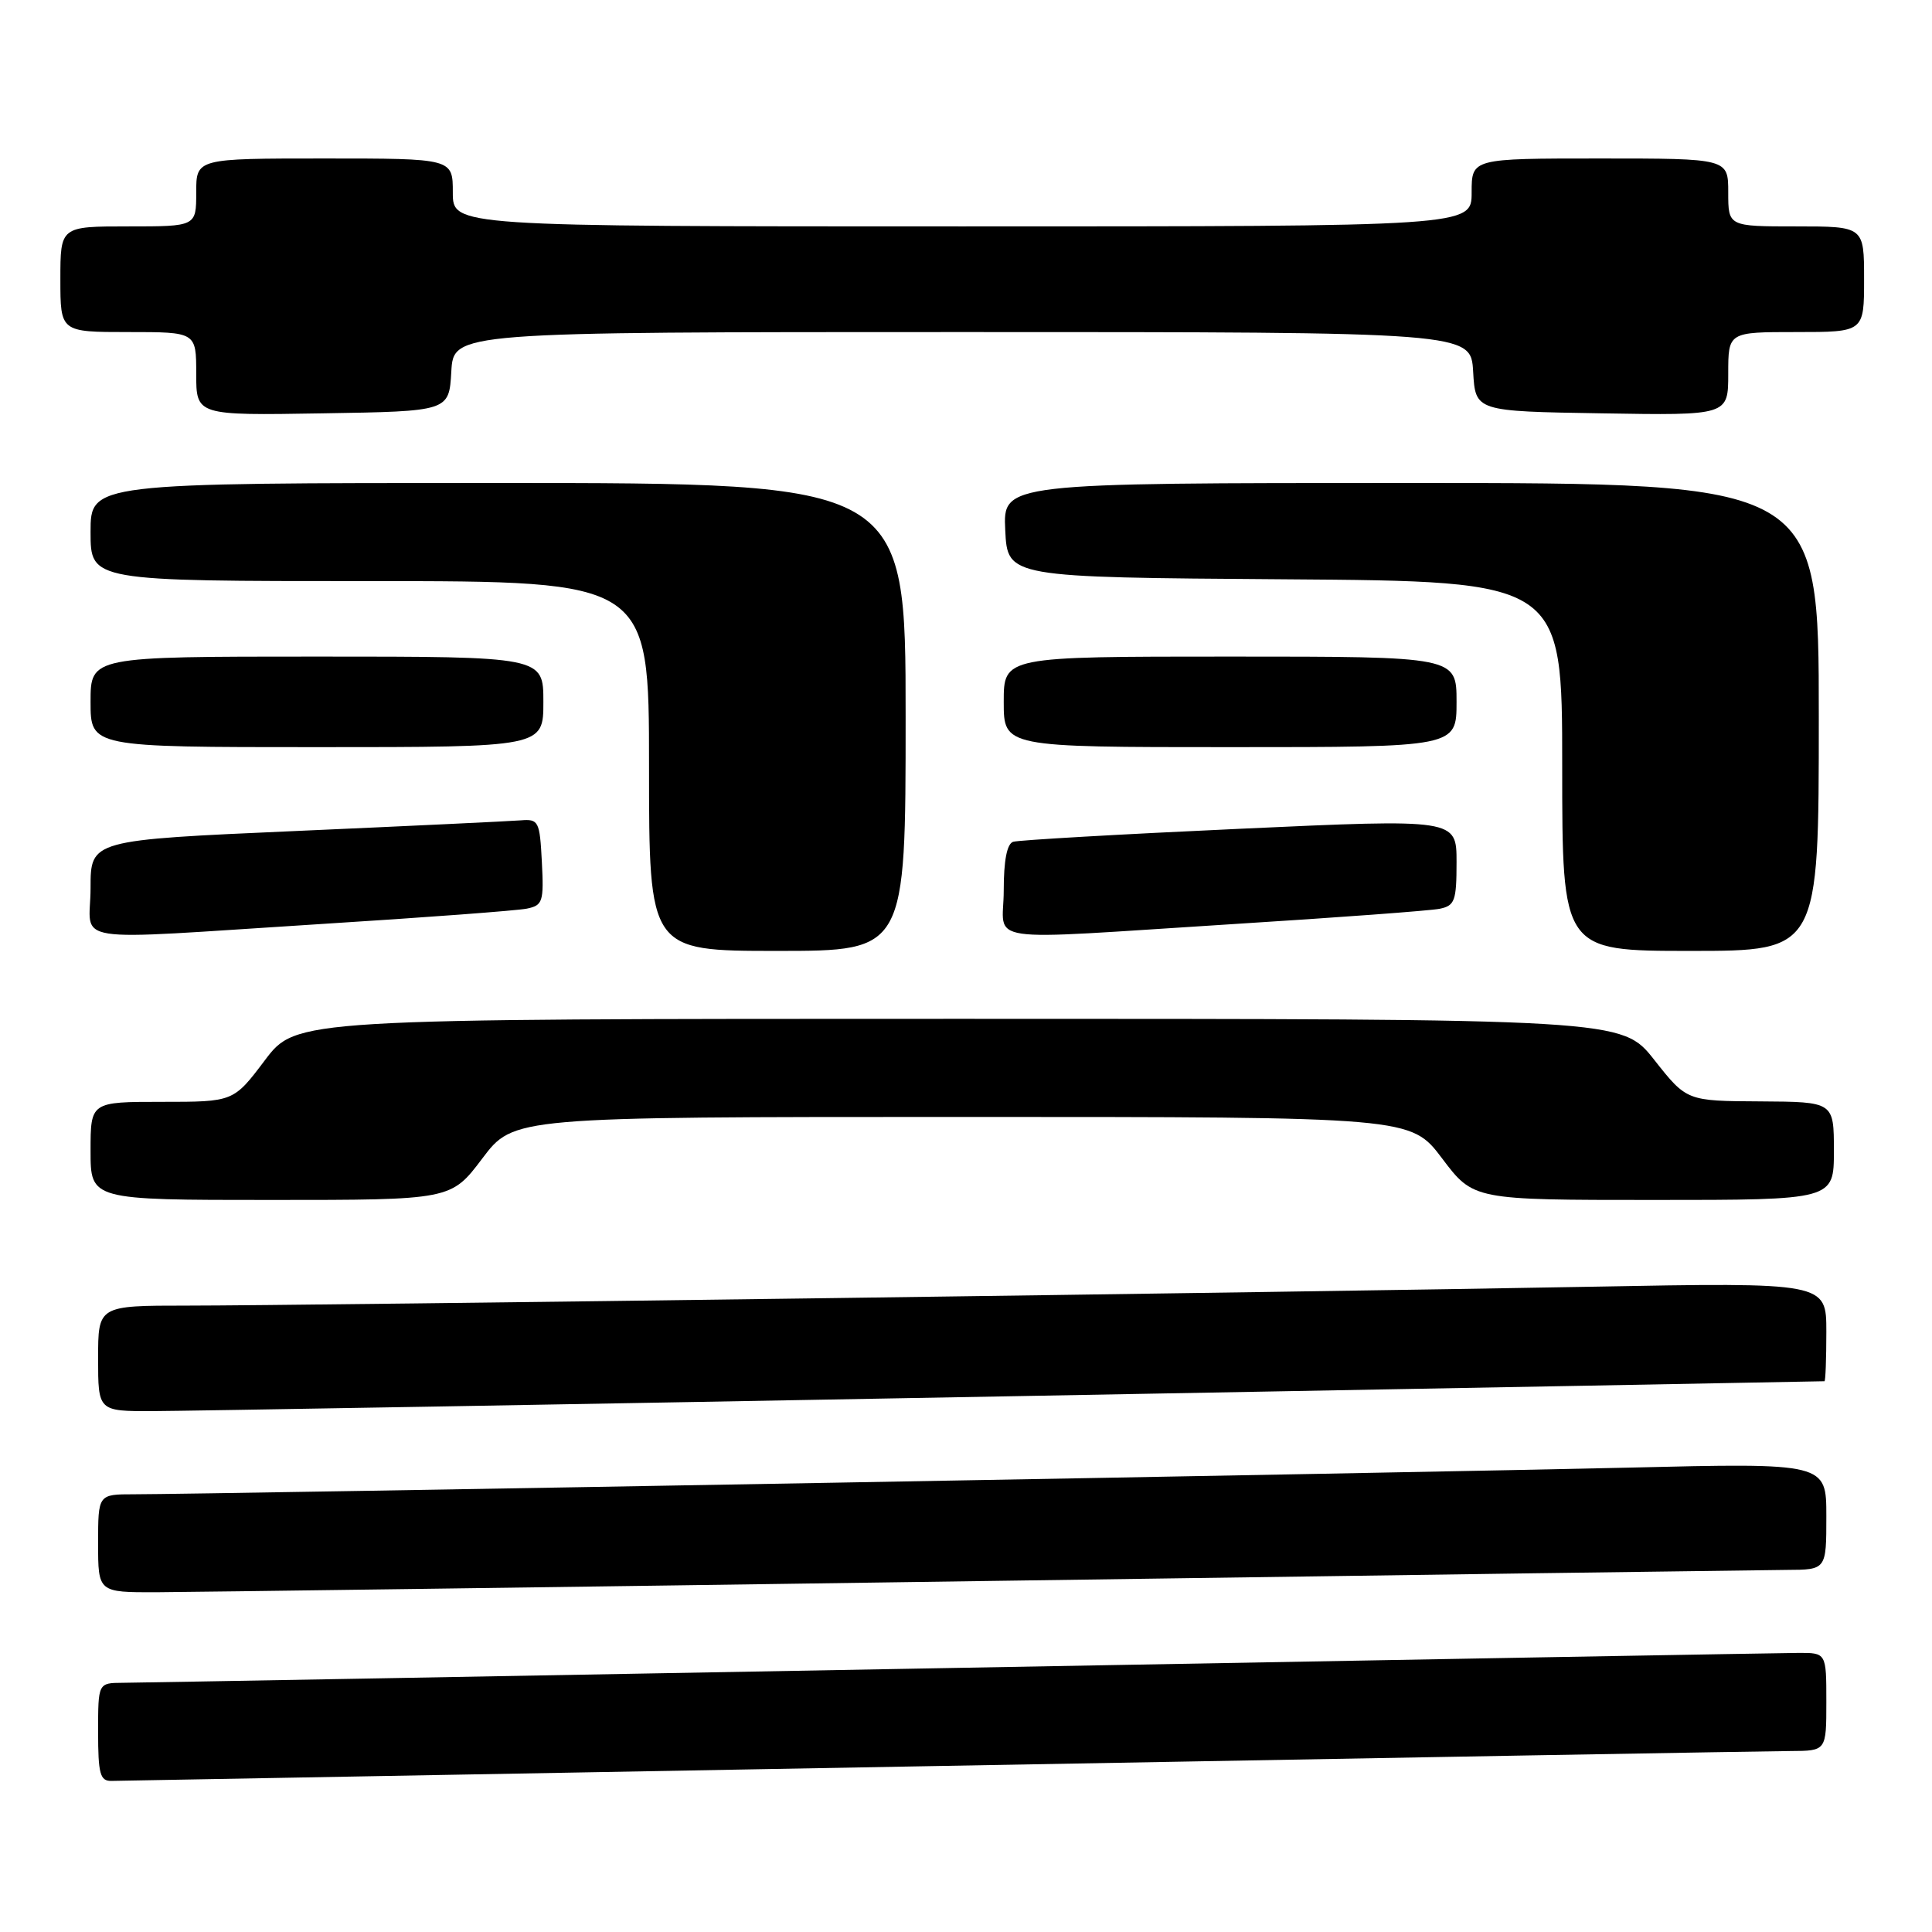 <?xml version="1.0" encoding="UTF-8" standalone="no"?>
<!DOCTYPE svg PUBLIC "-//W3C//DTD SVG 1.1//EN" "http://www.w3.org/Graphics/SVG/1.1/DTD/svg11.dtd" >
<svg xmlns="http://www.w3.org/2000/svg" xmlns:xlink="http://www.w3.org/1999/xlink" version="1.1" viewBox="0 0 256 256">
 <g >
 <path fill="currentColor"
d=" M 124.50 234.00 C 183.90 232.92 234.64 232.03 237.25 232.02 C 242.00 232.00 242.00 232.00 242.00 225.50 C 242.00 219.00 242.00 219.00 238.25 219.02 C 236.19 219.03 186.12 219.92 127.00 221.00 C 67.88 222.08 18.04 222.97 16.25 222.98 C 13.00 223.00 13.00 223.00 13.00 229.50 C 13.00 235.03 13.26 236.00 14.75 235.98 C 15.71 235.97 65.10 235.08 124.50 234.00 Z  M 130.00 209.50 C 185.83 208.70 233.86 208.04 236.75 208.02 C 242.00 208.00 242.00 208.00 242.00 200.92 C 242.00 193.84 242.00 193.84 215.75 194.47 C 189.72 195.09 26.88 198.00 17.75 198.00 C 13.00 198.00 13.00 198.00 13.00 204.50 C 13.00 211.00 13.00 211.00 20.75 210.98 C 25.01 210.96 74.17 210.30 130.00 209.50 Z  M 134.50 185.00 C 193.35 183.93 241.61 183.03 241.75 183.02 C 241.89 183.01 242.00 180.06 242.00 176.46 C 242.00 169.92 242.00 169.92 210.75 170.50 C 170.86 171.24 40.19 173.00 24.75 173.00 C 13.00 173.00 13.00 173.00 13.00 180.00 C 13.00 187.00 13.00 187.00 20.25 186.98 C 24.24 186.97 75.65 186.08 134.50 185.00 Z  M 63.91 153.50 C 68.06 148.00 68.06 148.00 127.50 148.00 C 186.94 148.00 186.94 148.00 191.09 153.50 C 195.24 159.00 195.24 159.00 219.12 159.00 C 243.00 159.00 243.00 159.00 243.00 152.50 C 243.00 146.00 243.00 146.00 233.25 145.94 C 223.50 145.89 223.50 145.89 219.20 140.44 C 214.91 135.00 214.91 135.00 127.07 135.00 C 39.24 135.00 39.24 135.00 35.09 140.50 C 30.94 146.00 30.94 146.00 21.47 146.00 C 12.00 146.00 12.00 146.00 12.00 152.50 C 12.00 159.00 12.00 159.00 35.88 159.00 C 59.76 159.00 59.76 159.00 63.91 153.50 Z  M 120.00 95.00 C 120.00 64.00 120.00 64.00 66.00 64.00 C 12.00 64.00 12.00 64.00 12.00 70.50 C 12.00 77.00 12.00 77.00 49.00 77.00 C 86.00 77.00 86.00 77.00 86.00 101.50 C 86.00 126.00 86.00 126.00 103.00 126.00 C 120.00 126.00 120.00 126.00 120.00 95.00 Z  M 241.00 95.00 C 241.00 64.00 241.00 64.00 186.95 64.00 C 132.90 64.00 132.90 64.00 133.20 70.25 C 133.50 76.50 133.50 76.50 170.25 76.76 C 207.00 77.02 207.00 77.02 207.00 101.51 C 207.00 126.00 207.00 126.00 224.00 126.00 C 241.00 126.00 241.00 126.00 241.00 95.00 Z  M 42.50 122.44 C 56.25 121.58 68.53 120.66 69.80 120.40 C 71.92 119.97 72.07 119.49 71.80 114.22 C 71.52 108.80 71.37 108.51 69.00 108.70 C 67.62 108.81 54.24 109.45 39.25 110.11 C 12.00 111.31 12.00 111.31 12.00 117.66 C 12.00 125.21 8.12 124.61 42.50 122.44 Z  M 163.50 122.44 C 177.25 121.58 189.51 120.67 190.75 120.42 C 192.77 120.01 193.00 119.37 193.00 114.23 C 193.00 108.50 193.00 108.50 164.25 109.82 C 148.44 110.54 134.94 111.32 134.25 111.54 C 133.43 111.80 133.00 114.02 133.00 117.97 C 133.00 125.16 129.19 124.60 163.50 122.44 Z  M 72.00 93.00 C 72.00 87.00 72.00 87.00 42.00 87.00 C 12.00 87.00 12.00 87.00 12.00 93.00 C 12.00 99.00 12.00 99.00 42.00 99.00 C 72.00 99.00 72.00 99.00 72.00 93.00 Z  M 193.00 93.00 C 193.00 87.00 193.00 87.00 163.00 87.00 C 133.00 87.00 133.00 87.00 133.00 93.00 C 133.00 99.00 133.00 99.00 163.00 99.00 C 193.00 99.00 193.00 99.00 193.00 93.00 Z  M 59.80 49.25 C 60.10 44.00 60.10 44.00 127.50 44.00 C 194.90 44.00 194.90 44.00 195.20 49.25 C 195.50 54.50 195.50 54.50 212.25 54.77 C 229.00 55.05 229.00 55.05 229.00 49.52 C 229.00 44.00 229.00 44.00 238.00 44.00 C 247.00 44.00 247.00 44.00 247.00 37.00 C 247.00 30.00 247.00 30.00 238.00 30.00 C 229.00 30.00 229.00 30.00 229.00 25.50 C 229.00 21.00 229.00 21.00 212.00 21.00 C 195.00 21.00 195.00 21.00 195.00 25.50 C 195.00 30.00 195.00 30.00 127.50 30.00 C 60.00 30.00 60.00 30.00 60.00 25.50 C 60.00 21.00 60.00 21.00 43.00 21.00 C 26.00 21.00 26.00 21.00 26.00 25.50 C 26.00 30.00 26.00 30.00 17.00 30.00 C 8.00 30.00 8.00 30.00 8.00 37.00 C 8.00 44.00 8.00 44.00 17.00 44.00 C 26.00 44.00 26.00 44.00 26.00 49.52 C 26.00 55.05 26.00 55.05 42.75 54.77 C 59.50 54.50 59.50 54.50 59.80 49.25 Z "/>
</g>
</svg>
